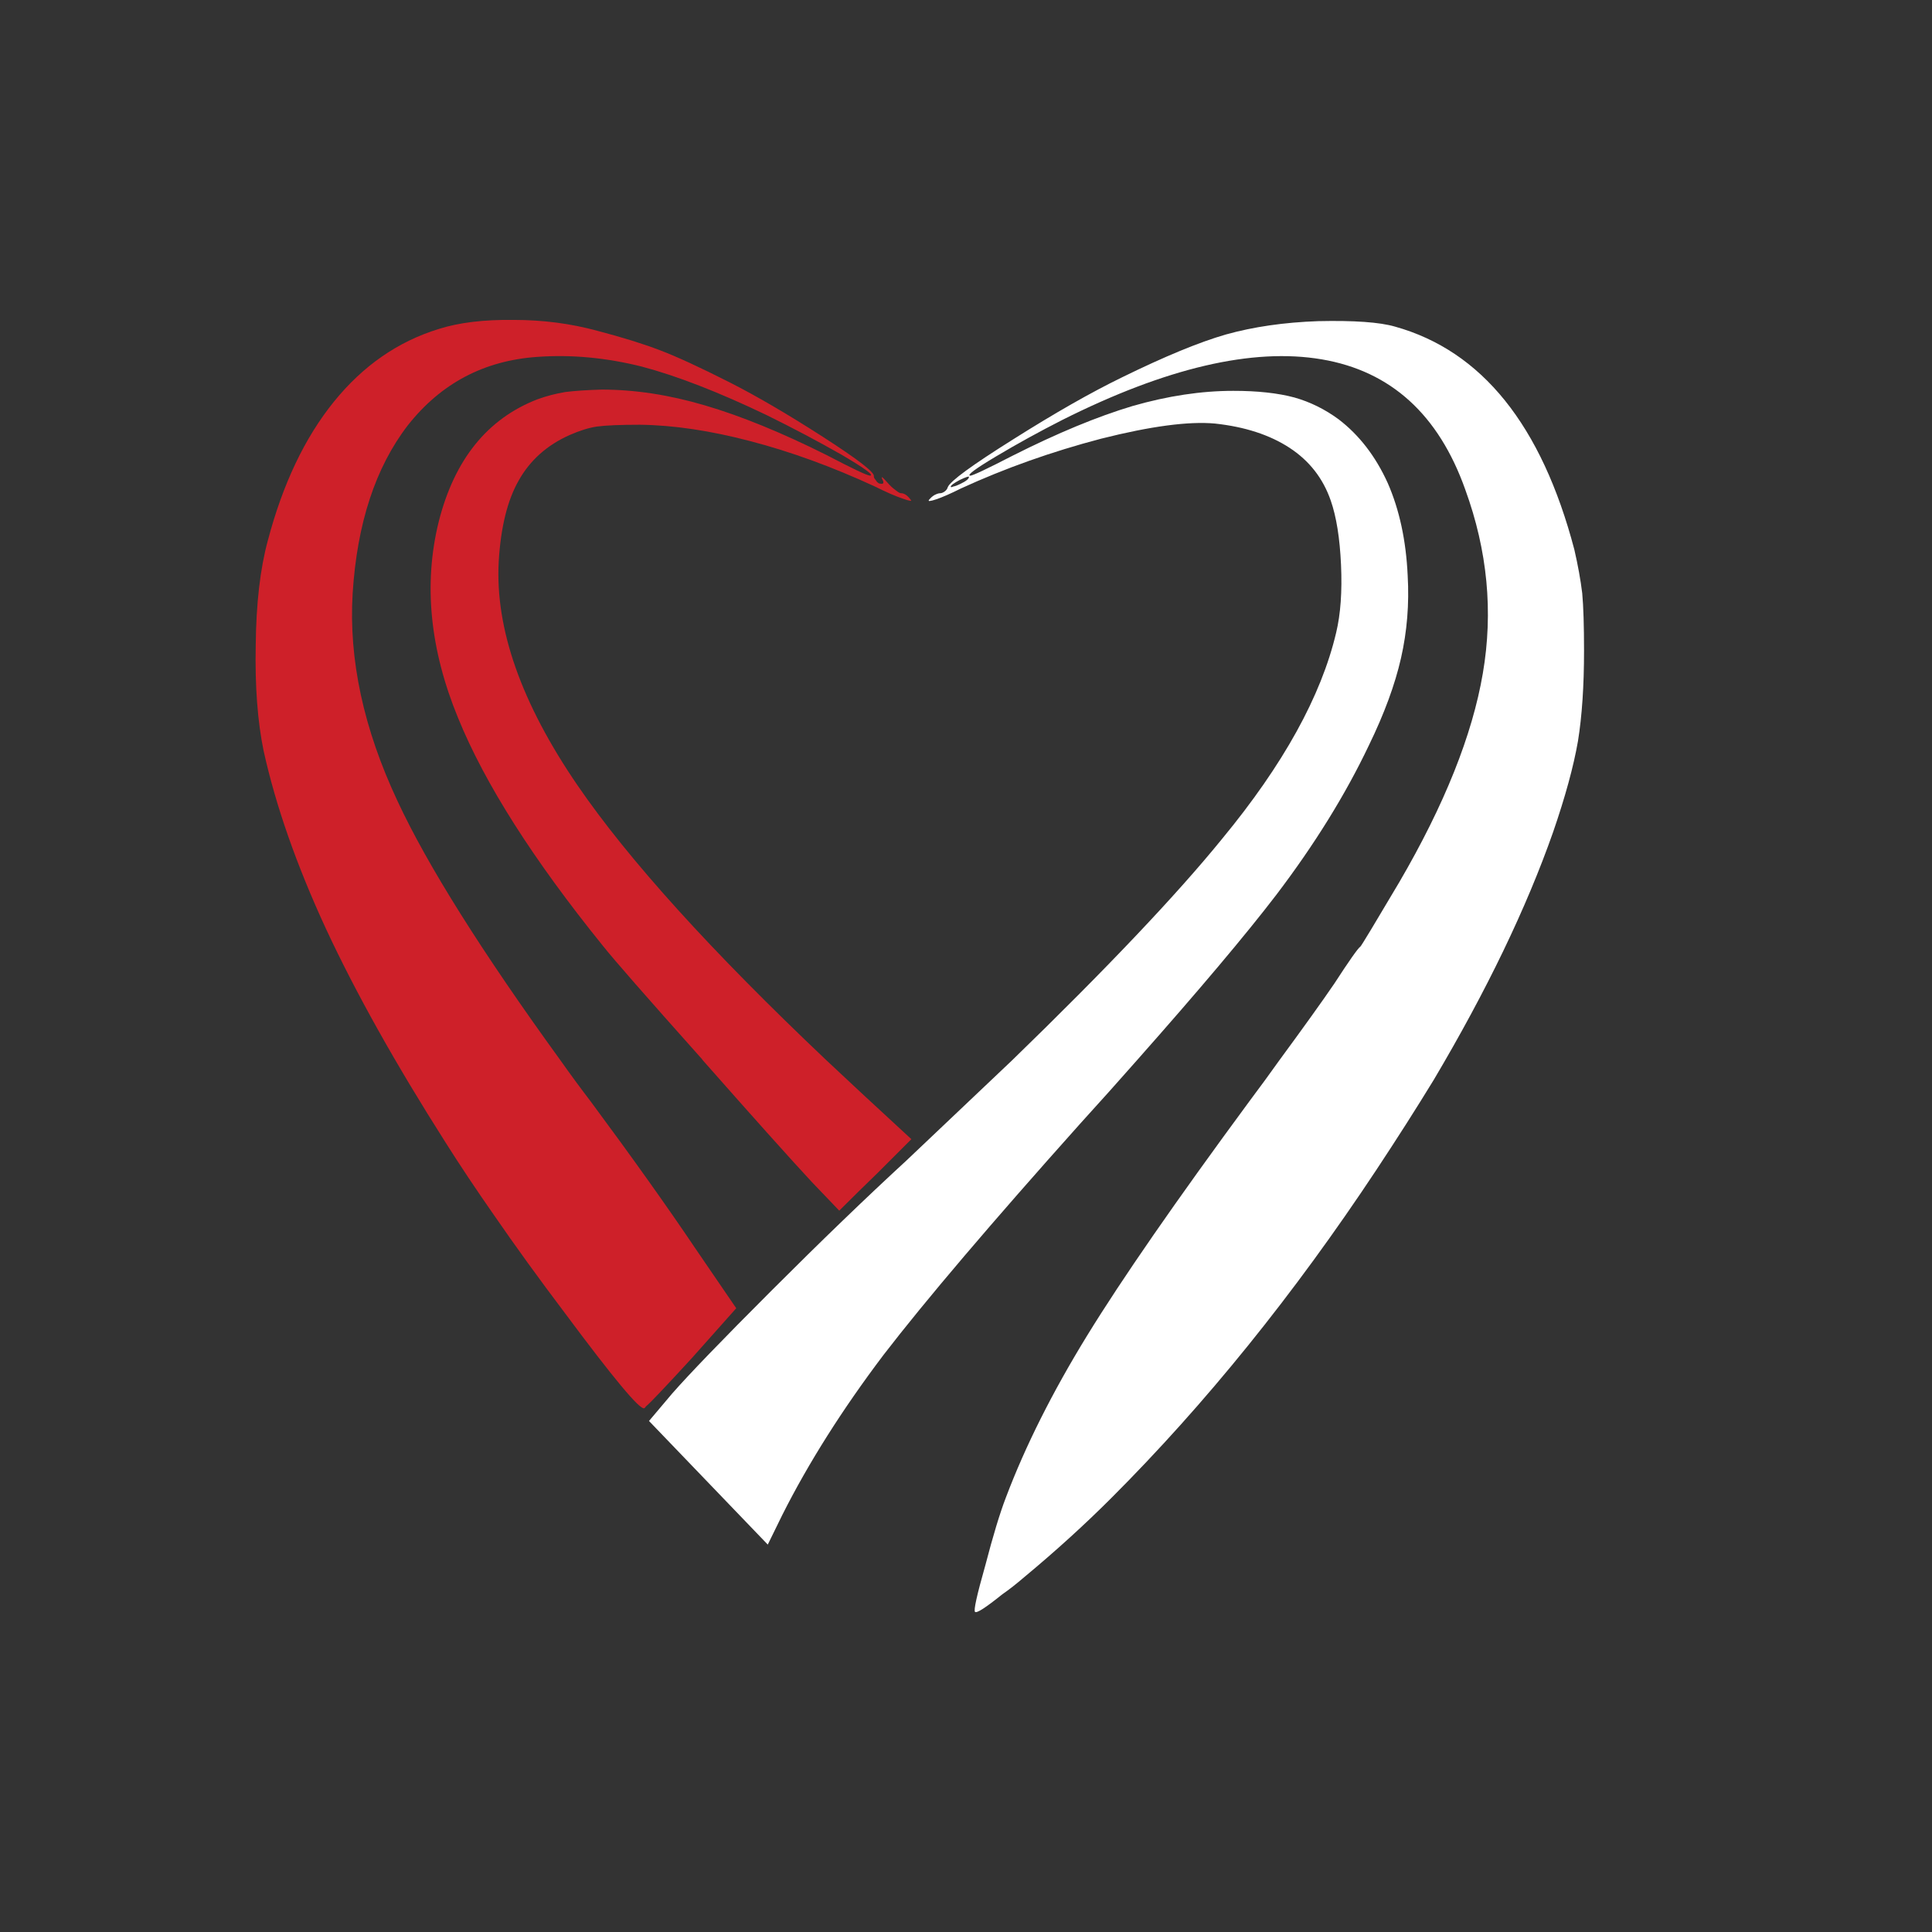 <?xml version="1.0" encoding="utf-8"?>
<!-- Generator: Adobe Illustrator 16.0.0, SVG Export Plug-In . SVG Version: 6.00 Build 0)  -->
<!DOCTYPE svg PUBLIC "-//W3C//DTD SVG 1.1//EN" "http://www.w3.org/Graphics/SVG/1.1/DTD/svg11.dtd">
<svg version="1.1" id="Layer_1" xmlns="http://www.w3.org/2000/svg" xmlns:xlink="http://www.w3.org/1999/xlink" x="0px" y="0px"
	 width="300px" height="300px" viewBox="0 0 300 300" enable-background="new 0 0 300 300" xml:space="preserve">
<rect x="0" y="0" width="300" height="300" fill="#333333" stroke="none"/>
<g>
	<path fill-rule="evenodd" clip-rule="evenodd" fill="#FFFFFF" d="M200.989,61.721c2.446,0.69,4.734,1.819,6.868,3.387
		c3.199,2.447,5.739,5.74,7.621,9.88c1.819,4.141,2.856,8.939,3.106,14.397c0.25,4.39-0.094,8.656-1.035,12.796
		c-0.94,4.141-2.604,8.657-4.987,13.55c-3.638,7.653-8.438,15.4-14.396,23.241c-4.705,6.149-11.92,14.71-21.642,25.689
		c-2.761,3.136-5.709,6.43-8.846,9.88c-13.8,15.431-23.963,27.381-30.487,35.85c-6.399,8.469-11.637,16.75-15.713,24.842
		l-2.259,4.61l-18.442-19.195l3.575-4.234c2.635-3.011,7.779-8.344,15.432-15.996c7.715-7.716,14.71-14.46,20.983-20.23
		c5.833-5.521,11.292-10.696,16.371-15.525c14.743-14.303,25.626-25.783,32.652-34.439c9.472-11.479,15.369-22.144,17.688-31.992
		c0.691-2.885,0.941-6.398,0.754-10.539c-0.188-4.139-0.721-7.464-1.599-9.974c-1.193-3.45-3.327-6.179-6.399-8.186
		c-3.073-2.007-6.933-3.262-11.574-3.764c-4.076-0.375-9.974,0.408-17.689,2.353c-7.654,2.008-14.898,4.58-21.735,7.716
		c-1.632,0.815-2.918,1.38-3.859,1.694c-0.94,0.314-1.315,0.345-1.128,0.094c0.25-0.314,0.532-0.565,0.847-0.753
		c0.377-0.188,0.658-0.282,0.848-0.282c0.25,0,0.5-0.094,0.751-0.282c0.252-0.188,0.408-0.408,0.471-0.659
		c0.377-0.941,3.764-3.418,10.163-7.433c6.46-4.078,12.076-7.277,16.844-9.598c6.648-3.262,12.043-5.489,16.184-6.681
		c4.266-1.192,9.032-1.882,14.302-2.069c5.583-0.126,9.567,0.156,11.951,0.846c13.487,3.764,22.77,15.306,27.852,34.627
		c0.563,2.447,0.972,4.705,1.224,6.775c0.188,2.07,0.281,5.05,0.281,8.939c0,5.458-0.314,10.131-0.941,14.021
		c-0.688,3.952-1.976,8.657-3.857,14.114c-4.141,11.793-10.318,24.621-18.535,38.484c-2.761,4.518-5.741,9.19-8.939,14.021
		c-12.799,19.321-26.505,36.289-41.12,50.905c-4.141,4.141-8.625,8.217-13.455,12.232c-1.317,1.13-2.478,2.038-3.482,2.729
		c-2.571,2.069-3.982,2.98-4.234,2.729c-0.252-0.189,0.283-2.604,1.601-7.246c1.191-4.58,2.257-8.092,3.198-10.538
		c3.012-7.967,7.215-16.341,12.608-25.123c5.395-8.782,13.801-20.921,25.219-36.415c1.692-2.258,3.229-4.359,4.61-6.304
		c3.827-5.208,6.681-9.19,8.563-11.95c2.321-3.575,3.67-5.489,4.045-5.74c0.189-0.188,2.196-3.514,6.022-9.974
		c7.026-12.044,11.356-22.865,12.986-32.462c1.63-9.536,0.722-19.039-2.729-28.511c-4.141-11.668-11.574-18.411-22.3-20.23
		c-10.727-1.819-24.152,1.317-40.273,9.41c-3.576,1.819-6.994,3.701-10.257,5.646c-3.262,1.944-4.61,2.948-4.045,3.011
		c0.375,0,2.571-1.036,6.587-3.106c6.962-3.513,13.174-6.084,18.63-7.715c5.458-1.568,10.665-2.353,15.619-2.353
		C195.248,60.686,198.417,61.031,200.989,61.721z M148.014,75.553c0.313-0.062,0.658-0.188,1.034-0.376
		c0.941-0.439,1.412-0.815,1.412-1.129c0-0.125-0.471,0.032-1.412,0.471c-0.94,0.502-1.411,0.847-1.411,1.035
		C147.637,75.678,147.764,75.678,148.014,75.553z"/>
	<path fill-rule="evenodd" clip-rule="evenodd" fill="#CE2029" d="M79.795,49.677c4.517,0,8.845,0.564,12.985,1.694
		c3.826,1.003,7.058,2.008,9.69,3.011c2.636,1.003,6.243,2.666,10.821,4.987c4.203,2.133,9.033,4.956,14.491,8.468
		c5.458,3.513,8.092,5.552,7.904,6.116c0,0.188,0.094,0.377,0.281,0.564c0.125,0.25,0.314,0.439,0.565,0.565
		c0.313,0.063,0.5,0.063,0.564,0c0.125-0.126,0.094-0.346-0.094-0.659c-0.252-0.564,0.029-0.377,0.846,0.564
		c0.377,0.439,0.784,0.816,1.224,1.129c0.377,0.314,0.658,0.471,0.848,0.471c0.502,0,1.003,0.345,1.505,1.035
		c0.25,0.251-0.158,0.188-1.224-0.188c-1.129-0.377-2.571-1.003-4.328-1.882c-6.649-3.073-13.109-5.426-19.384-7.057
		c-6.209-1.631-11.92-2.479-17.124-2.541c-3.074,0-5.3,0.094-6.683,0.282c-1.253,0.188-2.664,0.627-4.234,1.317
		c-3.512,1.568-6.146,3.92-7.902,7.057c-1.757,3.074-2.793,7.277-3.105,12.608c-0.564,10.414,3.514,21.987,12.232,34.721
		c7.904,11.542,20.794,25.782,38.673,42.72c1.882,1.756,3.795,3.544,5.739,5.362l7.434,6.87l-5.362,5.362
		c-1.819,1.757-3.639,3.544-5.459,5.363l-0.376,0.377l-4.234-4.423c-3.323-3.575-8.969-9.88-16.938-18.912
		c-0.125-0.188-0.281-0.377-0.471-0.565c-8.343-9.347-13.36-15.086-15.055-17.219c-10.851-13.424-18.349-25.217-22.487-35.379
		c-4.393-10.665-5.396-20.827-3.012-30.487c2.445-9.66,7.559-15.996,15.338-19.007c1.38-0.501,2.822-0.878,4.328-1.129
		c1.505-0.188,3.387-0.313,5.646-0.376c5.144,0,10.476,0.815,15.996,2.446c5.583,1.631,11.887,4.203,18.913,7.716
		c4.078,2.133,6.334,3.2,6.775,3.2c0.627-0.063-0.878-1.161-4.518-3.293c-3.639-2.07-7.496-4.109-11.574-6.116
		c-7.465-3.577-13.925-6.085-19.383-7.528c-5.519-1.38-10.915-1.882-16.184-1.506c-8.281,0.565-14.993,4.109-20.137,10.632
		c-5.018,6.524-7.873,15.212-8.563,26.064c-0.627,10.288,1.692,21.046,6.964,32.274c4.642,9.975,13.077,23.398,25.31,40.273
		c1.507,2.133,3.075,4.266,4.705,6.398c6.462,8.719,11.887,16.341,16.279,22.864l6.304,9.222l-6.868,7.716
		c-2.071,2.259-3.732,4.046-4.988,5.363c-1.003,1.066-1.726,1.787-2.163,2.164c-0.124,0.188-0.22,0.282-0.282,0.282
		c-0.691,0.251-4.768-4.643-12.232-14.679c-4.076-5.395-7.777-10.507-11.104-15.337c-2.76-3.952-5.269-7.716-7.527-11.291
		c-7.777-12.232-13.956-23.273-18.536-33.122c-4.579-9.911-7.811-19.133-9.692-27.664c-0.94-4.579-1.349-10.036-1.222-16.372
		c0.063-6.462,0.688-11.888,1.882-16.279c2.321-8.782,5.739-15.964,10.257-21.547c4.515-5.583,9.942-9.347,16.277-11.292
		C71.264,50.085,75.152,49.614,79.795,49.677z"/>
</g>
</svg>

